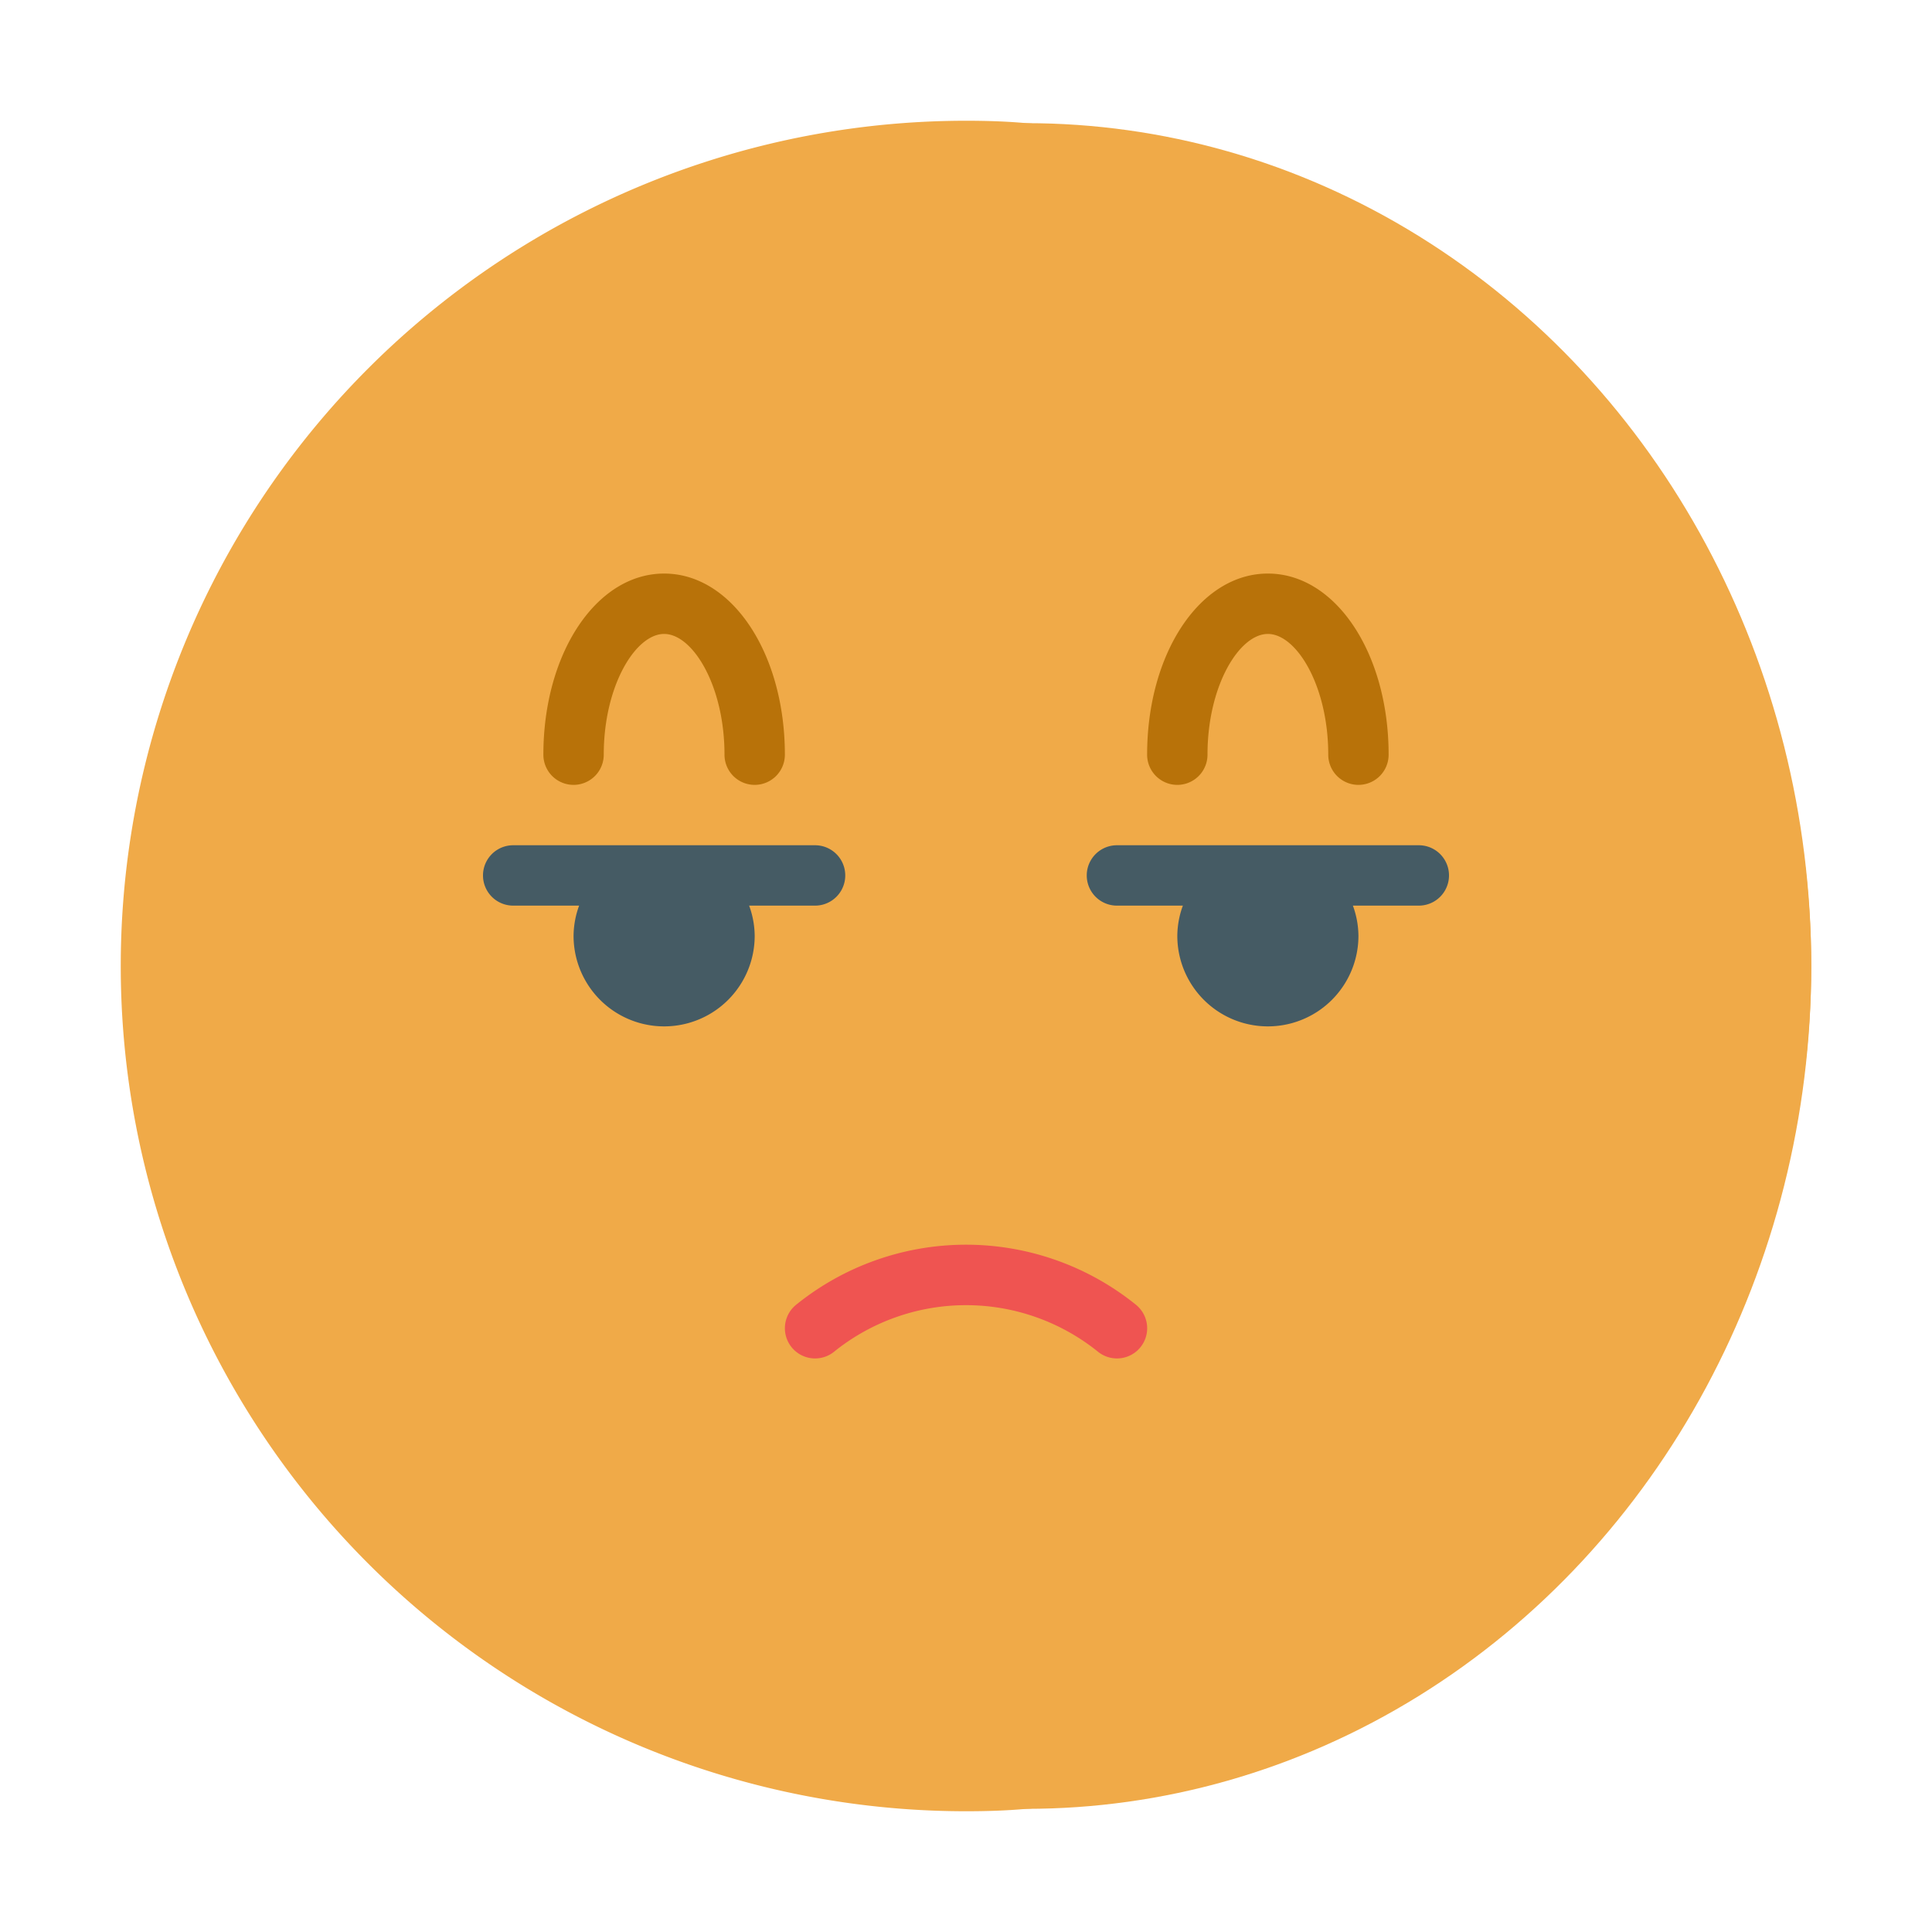 <svg viewBox="0 0 64 64" xmlns="http://www.w3.org/2000/svg"><path d="M60 32a28.02 28.02 0 0 1-26 27.92c-.66.06-1.33.08-2 .08a28 28 0 0 1 0-56c.67 0 1.34.02 2 .08A28.02 28.02 0 0 1 60 32Z" fill="#f0aa48" class="fill-fcb316"></path><ellipse cx="34" cy="32" rx="26" ry="27.92" fill="#f0aa48" class="fill-ffcb29"></ellipse><path d="M37 45a1 1 0 0 1-.624-.219 6.964 6.964 0 0 0-8.75 0 1 1 0 0 1-1.25-1.562 8.956 8.956 0 0 1 11.25 0A1 1 0 0 1 37 45Z" fill="#ef5451" class="fill-ef5451"></path><path d="M47 28H37a1 1 0 0 0 0 2h2.184A2.966 2.966 0 0 0 39 31a3 3 0 0 0 6 0 2.966 2.966 0 0 0-.184-1H47a1 1 0 0 0 0-2ZM27 28H17a1 1 0 0 0 0 2h2.184A2.966 2.966 0 0 0 19 31a3 3 0 0 0 6 0 2.966 2.966 0 0 0-.184-1H27a1 1 0 0 0 0-2Z" fill="#455b64" class="fill-455b64"></path><path d="M45 26a1 1 0 0 1-1-1c0-2.29-1.056-4-2-4s-2 1.71-2 4a1 1 0 0 1-2 0c0-3.364 1.757-6 4-6s4 2.636 4 6a1 1 0 0 1-1 1ZM25 26a1 1 0 0 1-1-1c0-2.29-1.056-4-2-4s-2 1.71-2 4a1 1 0 0 1-2 0c0-3.364 1.757-6 4-6s4 2.636 4 6a1 1 0 0 1-1 1Z" fill="#b87209" class="fill-faa629"></path></svg>